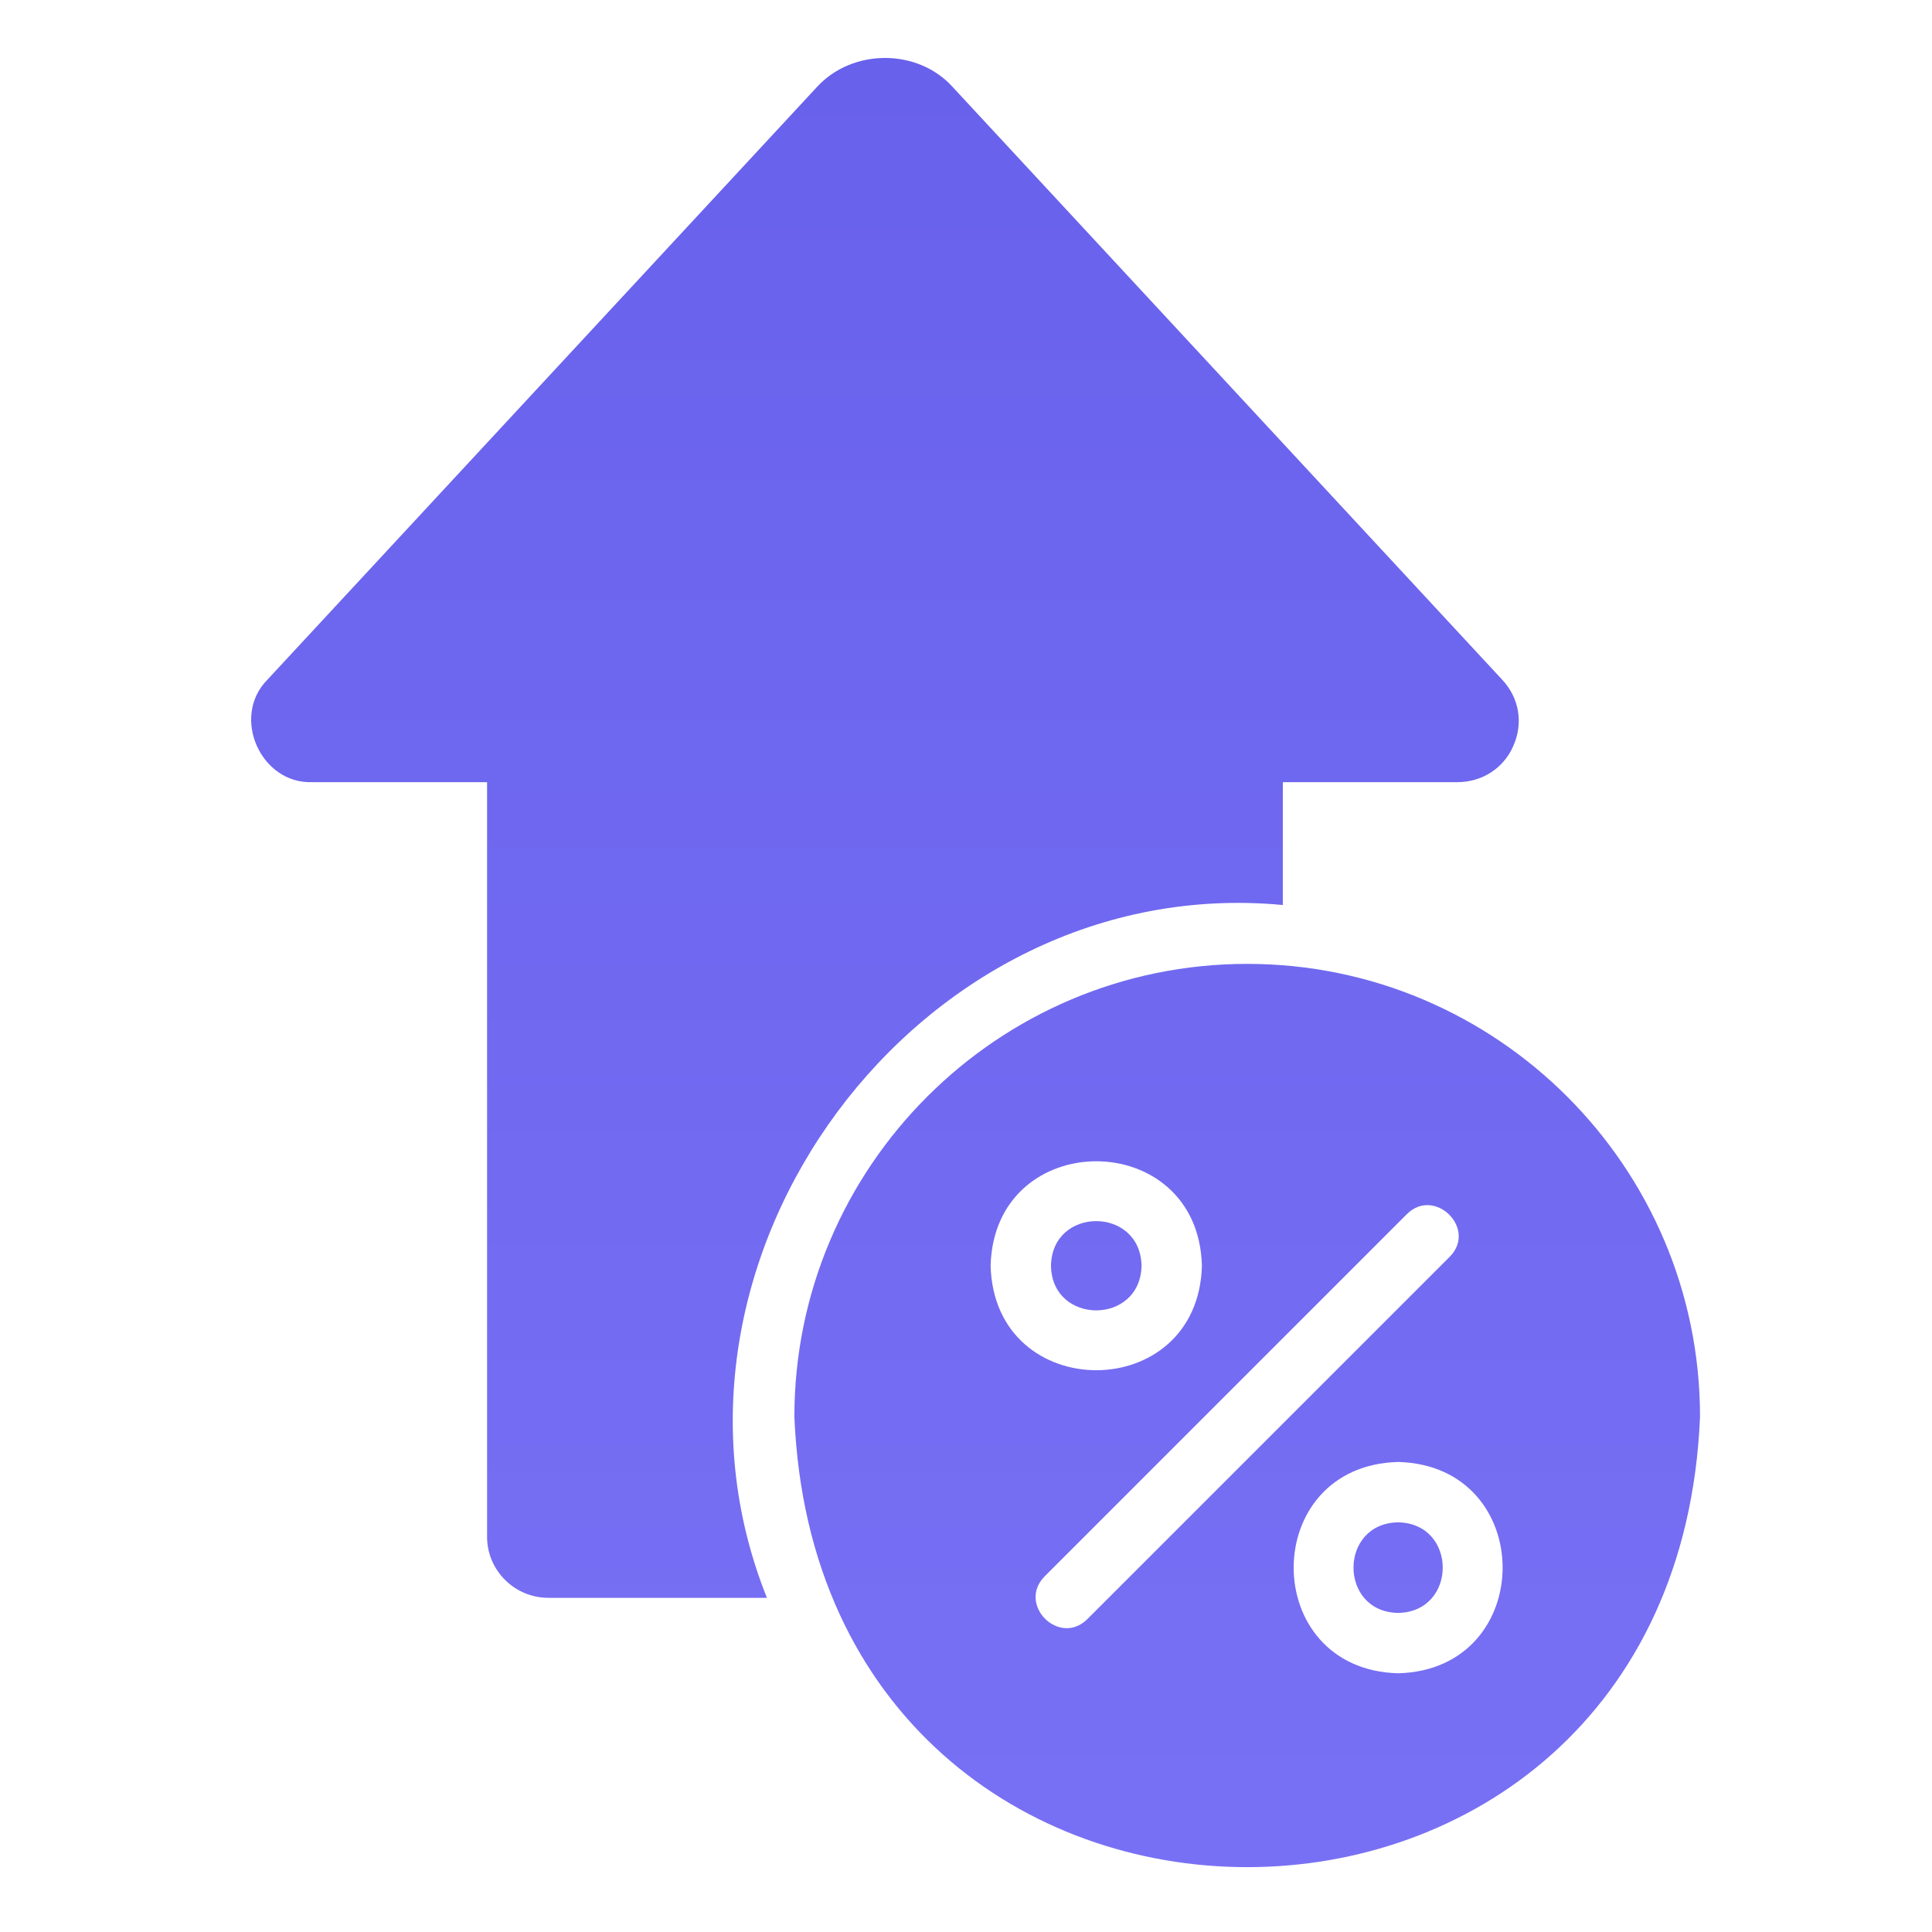 <svg  viewBox="0 0 100 100" fill="none" xmlns="http://www.w3.org/2000/svg">
<path d="M66.399 46.843V40.484H75.43C76.711 40.484 77.836 39.765 78.336 38.593C78.852 37.421 78.633 36.124 77.758 35.187L49.321 4.515C47.504 2.488 44.103 2.502 42.274 4.515L13.836 35.187C11.948 37.099 13.484 40.592 16.18 40.484H25.211V79.546C25.211 81.281 26.633 82.703 28.383 82.703H39.696C32.684 65.22 47.535 45.068 66.399 46.843Z" fill="url(#paint0_linear_3764_6041)"/>
<path d="M64.555 49.89C51.633 49.89 41.117 60.406 41.117 73.328C42.407 104.42 86.707 104.411 87.993 73.327C87.993 60.406 77.477 49.89 64.555 49.89ZM51.274 65.515C51.463 58.304 62.023 58.305 62.211 65.515C62.022 72.726 51.462 72.725 51.274 65.515ZM56.274 83.812C54.822 85.238 52.633 83.047 54.071 81.593L72.82 62.843C74.263 61.407 76.491 63.618 75.024 65.062L56.274 83.812ZM72.368 86.609C65.156 86.42 65.158 75.859 72.368 75.671C79.579 75.86 79.577 86.421 72.368 86.609Z" fill="url(#paint1_linear_3764_6041)"/>
<path d="M59.086 65.515C59.026 62.433 54.448 62.436 54.399 65.515C54.449 68.594 59.026 68.596 59.086 65.515Z" fill="url(#paint2_linear_3764_6041)"/>
<path d="M72.368 78.796C69.286 78.846 69.287 83.435 72.368 83.484C75.446 83.426 75.445 78.853 72.368 78.796Z" fill="url(#paint3_linear_3764_6041)"/>
<defs>
<linearGradient id="paint0_linear_3764_6041" x1="50.496" y1="3" x2="50.496" y2="96.644" gradientUnits="userSpaceOnUse">
<stop stop-color="#6861EC"/>
<stop offset="1" stop-color="#7870F4"/>
</linearGradient>
<linearGradient id="paint1_linear_3764_6041" x1="50.496" y1="3" x2="50.496" y2="96.644" gradientUnits="userSpaceOnUse">
<stop stop-color="#6861EC"/>
<stop offset="1" stop-color="#7870F4"/>
</linearGradient>
<linearGradient id="paint2_linear_3764_6041" x1="50.496" y1="3" x2="50.496" y2="96.644" gradientUnits="userSpaceOnUse">
<stop stop-color="#6861EC"/>
<stop offset="1" stop-color="#7870F4"/>
</linearGradient>
<linearGradient id="paint3_linear_3764_6041" x1="50.496" y1="3" x2="50.496" y2="96.644" gradientUnits="userSpaceOnUse">
<stop stop-color="#6861EC"/>
<stop offset="1" stop-color="#7870F4"/>
</linearGradient>
</defs>
</svg>
